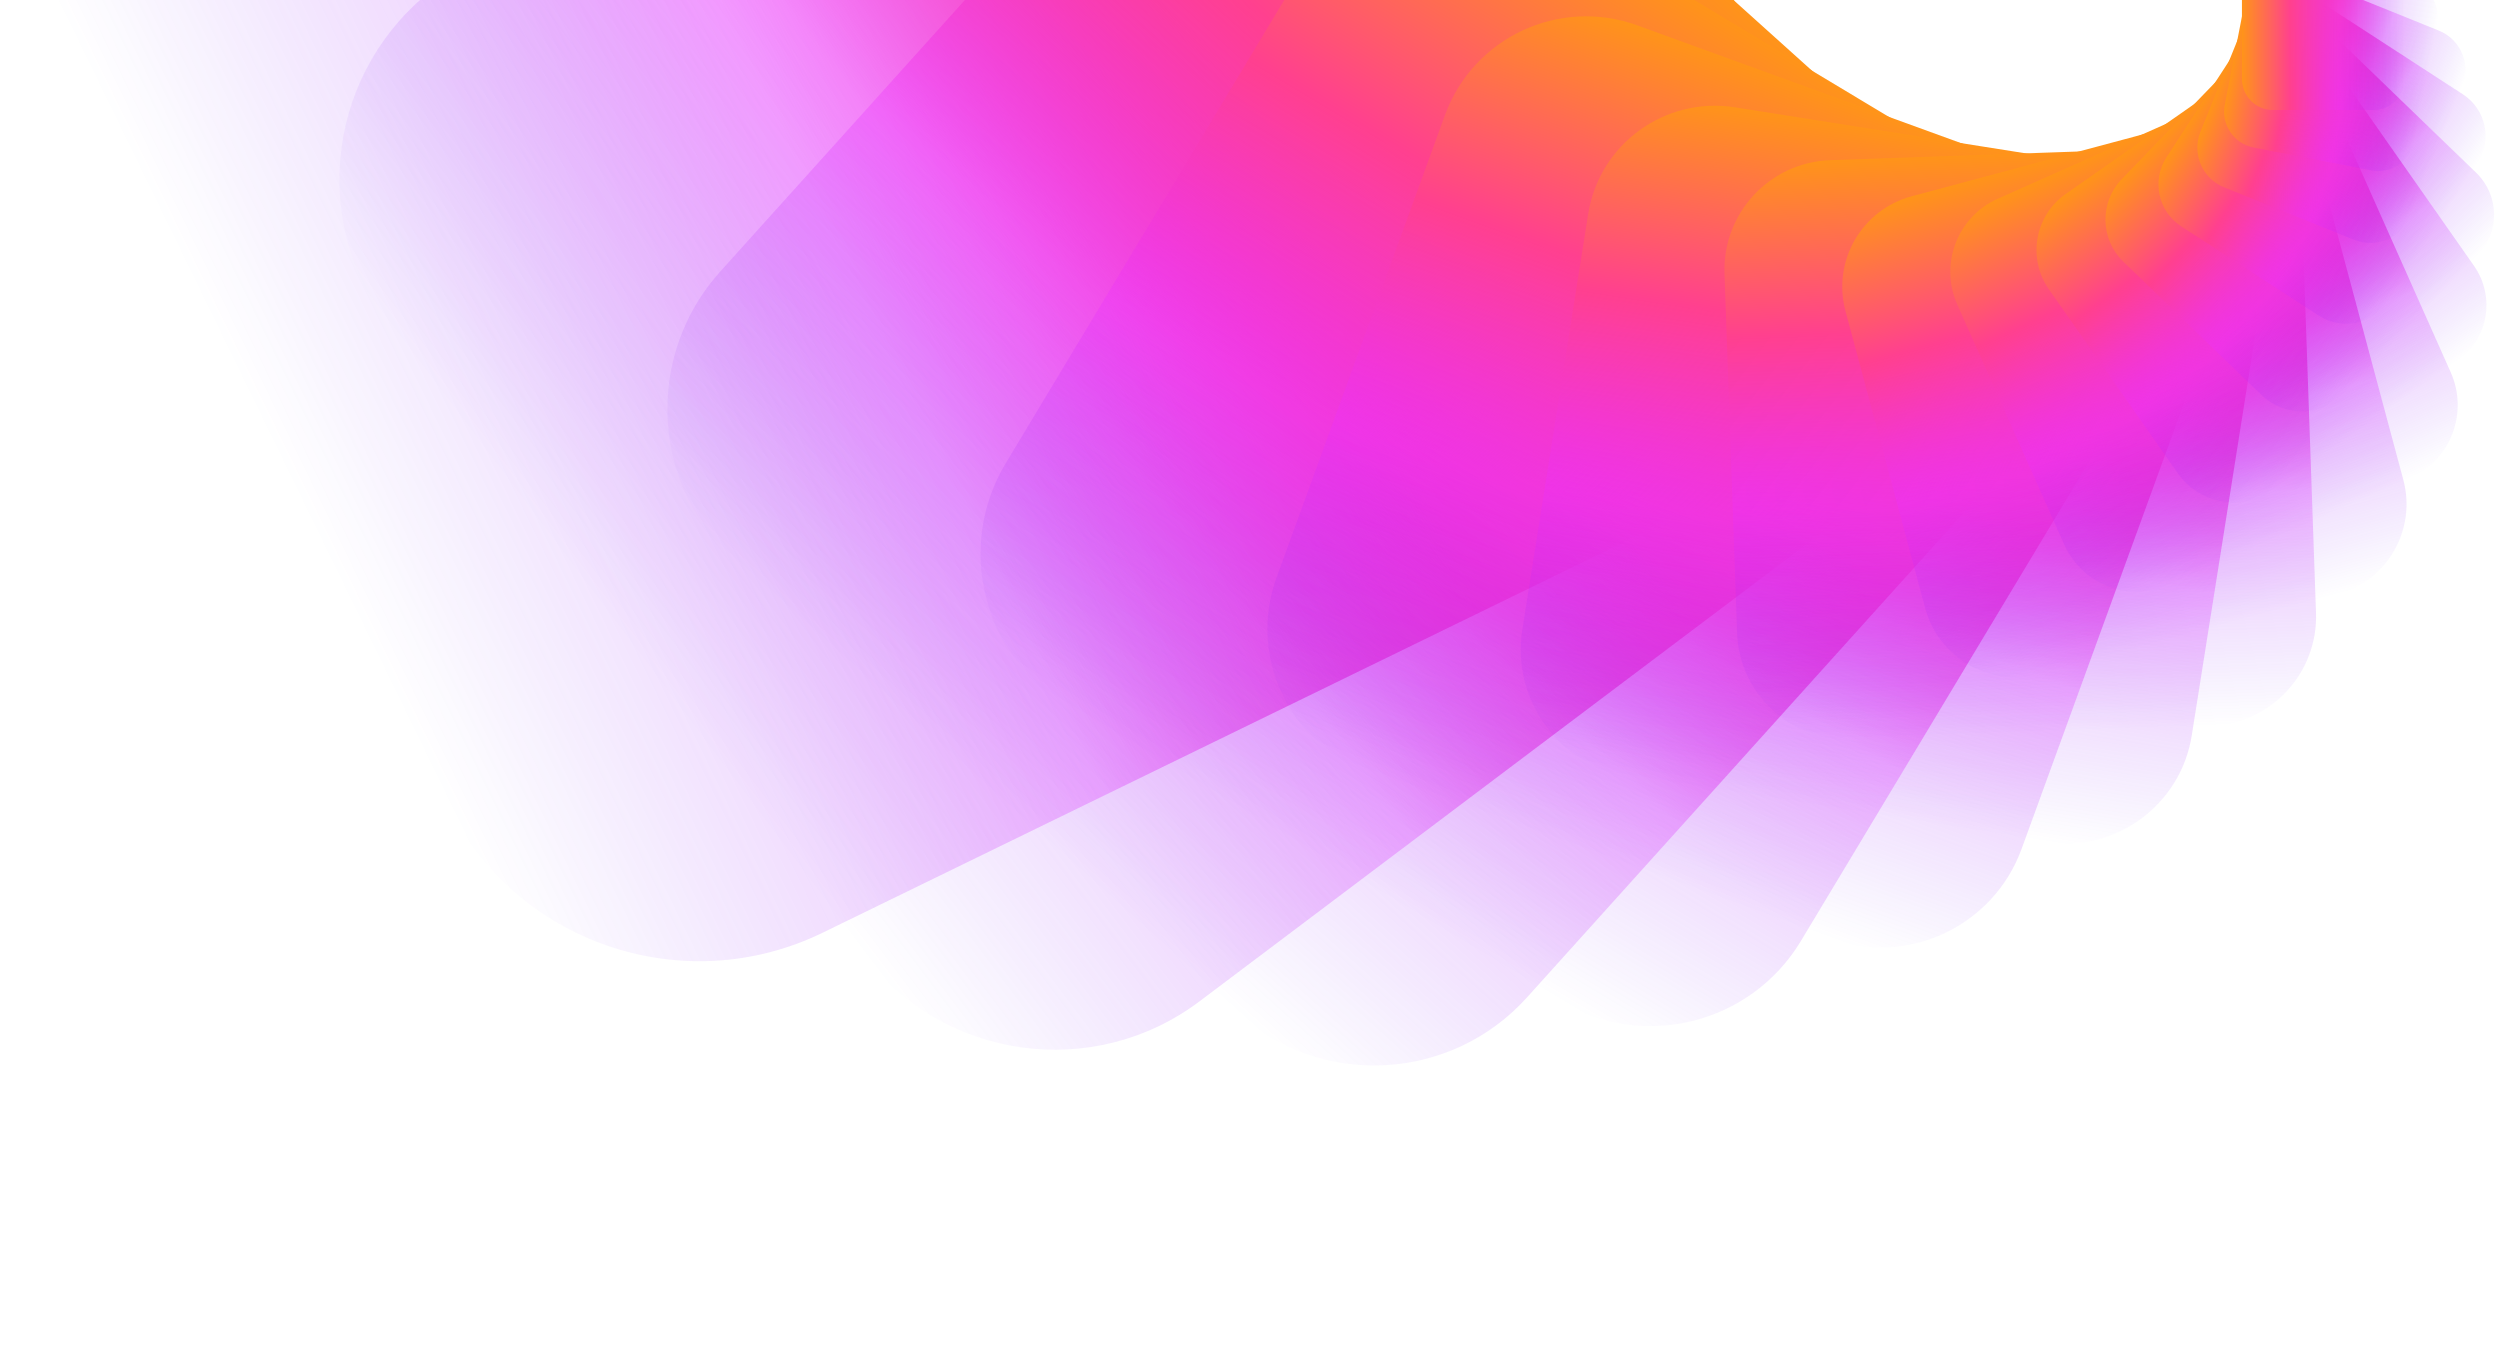 <svg width="1112" height="608" viewBox="0 0 1112 608" fill="none" xmlns="http://www.w3.org/2000/svg">
<path d="M612.624 -301.116L792.601 67.672C822.913 129.782 797.104 204.691 734.957 234.984L365.948 414.854C303.8 445.147 228.847 419.354 198.536 357.243L18.558 -11.544C-11.753 -73.655 14.055 -148.563 76.203 -178.856L445.212 -358.726C507.359 -389.019 582.312 -363.226 612.624 -301.116Z" fill="url(#paint0_linear_1_2720)"/>
<path d="M623.693 -195.519L834.874 84.561C870.44 131.73 861.011 198.783 813.813 234.328L533.566 445.382C486.368 480.927 419.275 471.504 383.709 424.334L172.528 144.255C136.962 97.085 146.391 30.032 193.589 -5.513L473.836 -216.567C521.034 -252.112 588.127 -242.688 623.693 -195.519Z" fill="url(#paint1_linear_1_2720)"/>
<path d="M650.211 -108.724L873.094 91.841C910.631 125.619 913.662 183.414 879.863 220.929L679.178 443.68C645.379 481.195 587.549 484.224 550.012 450.445L327.129 249.88C289.591 216.101 286.56 158.306 320.359 120.791L521.045 -101.959C554.844 -139.474 612.673 -142.503 650.211 -108.724Z" fill="url(#paint2_linear_1_2720)"/>
<path d="M686.613 -40.226L906.344 91.723C943.349 113.944 955.323 161.939 933.088 198.922L801.059 418.522C778.825 455.505 730.801 467.471 693.797 445.25L474.065 313.301C437.06 291.079 425.087 243.085 447.321 206.102L579.35 -13.498C601.585 -50.481 649.608 -62.448 686.613 -40.226Z" fill="url(#paint3_linear_1_2720)"/>
<path d="M728.348 11.311L934.224 86.199C968.899 98.812 986.778 137.13 974.157 171.784L899.224 377.538C886.604 412.192 848.263 430.06 813.588 417.447L607.711 342.558C573.036 329.945 555.157 291.628 567.778 256.973L642.711 51.22C655.332 16.565 693.673 -1.302 728.348 11.311Z" fill="url(#paint4_linear_1_2720)"/>
<path d="M771.757 47.745L956.714 77.022C987.864 81.953 1009.12 111.185 1004.18 142.316L974.887 327.163C969.954 358.293 940.703 379.533 909.554 374.602L724.596 345.325C693.447 340.394 672.196 311.161 677.129 280.031L706.423 95.184C711.357 64.053 740.607 42.814 771.757 47.745Z" fill="url(#paint5_linear_1_2720)"/>
<path d="M814.134 71.24L974.09 65.658C1001.03 64.718 1023.63 85.781 1024.57 112.703L1030.16 272.564C1031.1 299.487 1010.02 322.074 983.083 323.014L823.126 328.597C796.188 329.537 773.587 308.474 772.646 281.551L767.06 121.69C766.119 94.768 787.195 72.181 814.134 71.24Z" fill="url(#paint6_linear_1_2720)"/>
<path d="M850.363 87.288L982.505 51.902C1004.76 45.943 1027.63 59.141 1033.59 81.38L1069 213.442C1074.96 235.682 1061.76 258.541 1039.5 264.5L907.363 299.886C885.11 305.845 862.237 292.647 856.274 270.408L820.867 138.346C814.904 116.106 828.11 93.247 850.363 87.288Z" fill="url(#paint7_linear_1_2720)"/>
<path d="M888.654 88.377L995.468 40.849C1013.46 32.845 1034.53 40.93 1042.54 58.907L1090.1 165.656C1098.1 183.633 1090.01 204.695 1072.03 212.699L965.213 260.227C947.225 268.231 926.151 260.146 918.142 242.169L870.585 135.419C862.577 117.442 870.666 96.38 888.654 88.377Z" fill="url(#paint8_linear_1_2720)"/>
<path d="M918.834 86.278L1000.7 28.99C1014.48 19.343 1033.48 22.692 1043.14 36.469L1100.46 118.284C1110.11 132.061 1106.76 151.05 1092.98 160.697L1011.11 217.985C997.326 227.632 978.325 224.283 968.672 210.506L911.351 128.691C901.698 114.914 905.048 95.925 918.834 86.278Z" fill="url(#paint9_linear_1_2720)"/>
<path d="M943.819 79.6L1003.15 18.196C1013.14 7.856 1029.63 7.568 1039.98 17.554L1101.42 76.851C1111.77 86.837 1112.05 103.315 1102.06 113.656L1042.73 175.06C1032.74 185.401 1016.25 185.689 1005.9 175.703L944.462 116.405C934.115 106.419 933.827 89.941 943.819 79.6Z" fill="url(#paint10_linear_1_2720)"/>
<path d="M963.688 69.92L1003.45 8.735C1010.14 -1.571 1023.93 -4.5 1034.24 2.193L1095.46 41.926C1105.77 48.619 1108.71 62.399 1102.01 72.705L1062.25 133.889C1055.55 144.195 1041.77 147.124 1031.45 140.431L970.234 100.698C959.922 94.005 956.991 80.225 963.688 69.92Z" fill="url(#paint11_linear_1_2720)"/>
<path d="M978.773 58.568L1002.15 0.745C1006.09 -8.991 1017.17 -13.695 1026.92 -9.761L1084.77 13.601C1094.51 17.535 1099.22 28.616 1095.29 38.352L1071.91 96.175C1067.97 105.911 1056.89 110.615 1047.14 106.682L989.286 83.319C979.544 79.386 974.837 68.305 978.773 58.568Z" fill="url(#paint12_linear_1_2720)"/>
<path d="M989.586 46.579L999.762 -5.742C1001.48 -14.552 1010.01 -20.305 1018.83 -18.593L1071.18 -8.423C1079.99 -6.71 1085.75 1.82 1084.04 10.63L1073.86 62.951C1072.15 71.761 1063.61 77.515 1054.8 75.803L1002.45 65.633C993.63 63.92 987.872 55.389 989.586 46.579Z" fill="url(#paint13_linear_1_2720)"/>
<path d="M997.213 34.948L997.213 -10.944C997.213 -18.672 1003.35 -24.937 1010.92 -24.937L1055.89 -24.937C1063.46 -24.937 1069.6 -18.672 1069.6 -10.944L1069.6 34.948C1069.6 42.676 1063.46 48.94 1055.89 48.94L1010.92 48.94C1003.35 48.94 997.213 42.676 997.213 34.948Z" fill="url(#paint14_linear_1_2720)"/>
<defs>
<linearGradient id="paint0_linear_1_2720" x1="-36.325" y1="-124.005" x2="557.603" y2="-413.857" gradientUnits="userSpaceOnUse">
<stop stop-color="#631BF3" stop-opacity="0"/>
<stop offset="0.4" stop-color="#EB30FF" stop-opacity="0.3"/>
<stop offset="0.7" stop-color="#FF408F"/>
<stop offset="1" stop-color="#FF9419"/>
</linearGradient>
<linearGradient id="paint1_linear_1_2720" x1="108.13" y1="58.847" x2="559.099" y2="-281.186" gradientUnits="userSpaceOnUse">
<stop stop-color="#631BF3" stop-opacity="0"/>
<stop offset="0.4" stop-color="#EB30FF" stop-opacity="0.3"/>
<stop offset="0.7" stop-color="#FF408F"/>
<stop offset="1" stop-color="#FF9419"/>
</linearGradient>
<linearGradient id="paint2_linear_1_2720" x1="259.161" y1="188.718" x2="582.029" y2="-170.078" gradientUnits="userSpaceOnUse">
<stop stop-color="#631BF3" stop-opacity="0"/>
<stop offset="0.4" stop-color="#EB30FF" stop-opacity="0.3"/>
<stop offset="0.7" stop-color="#FF408F"/>
<stop offset="1" stop-color="#FF9419"/>
</linearGradient>
<linearGradient id="paint3_linear_1_2720" x1="407.062" y1="273.065" x2="619.422" y2="-80.574" gradientUnits="userSpaceOnUse">
<stop stop-color="#631BF3" stop-opacity="0"/>
<stop offset="0.4" stop-color="#EB30FF" stop-opacity="0.3"/>
<stop offset="0.7" stop-color="#FF408F"/>
<stop offset="1" stop-color="#FF9419"/>
</linearGradient>
<linearGradient id="paint4_linear_1_2720" x1="544.926" y1="319.72" x2="665.435" y2="-11.574" gradientUnits="userSpaceOnUse">
<stop stop-color="#631BF3" stop-opacity="0"/>
<stop offset="0.4" stop-color="#EB30FF" stop-opacity="0.3"/>
<stop offset="0.7" stop-color="#FF408F"/>
<stop offset="1" stop-color="#FF9419"/>
</linearGradient>
<linearGradient id="paint5_linear_1_2720" x1="668.196" y1="336.397" x2="715.301" y2="38.809" gradientUnits="userSpaceOnUse">
<stop stop-color="#631BF3" stop-opacity="0"/>
<stop offset="0.4" stop-color="#EB30FF" stop-opacity="0.3"/>
<stop offset="0.7" stop-color="#FF408F"/>
<stop offset="1" stop-color="#FF9419"/>
</linearGradient>
<linearGradient id="paint6_linear_1_2720" x1="774.349" y1="330.299" x2="765.367" y2="72.942" gradientUnits="userSpaceOnUse">
<stop stop-color="#631BF3" stop-opacity="0"/>
<stop offset="0.4" stop-color="#EB30FF" stop-opacity="0.3"/>
<stop offset="0.7" stop-color="#FF408F"/>
<stop offset="1" stop-color="#FF9419"/>
</linearGradient>
<linearGradient id="paint7_linear_1_2720" x1="867.07" y1="310.676" x2="810.134" y2="98.061" gradientUnits="userSpaceOnUse">
<stop stop-color="#631BF3" stop-opacity="0"/>
<stop offset="0.4" stop-color="#EB30FF" stop-opacity="0.3"/>
<stop offset="0.7" stop-color="#FF408F"/>
<stop offset="1" stop-color="#FF9419"/>
</linearGradient>
<linearGradient id="paint8_linear_1_2720" x1="932.643" y1="274.72" x2="856.161" y2="102.835" gradientUnits="userSpaceOnUse">
<stop stop-color="#631BF3" stop-opacity="0"/>
<stop offset="0.4" stop-color="#EB30FF" stop-opacity="0.3"/>
<stop offset="0.7" stop-color="#FF408F"/>
<stop offset="1" stop-color="#FF9419"/>
</linearGradient>
<linearGradient id="paint9_linear_1_2720" x1="986.15" y1="235.452" x2="893.947" y2="103.693" gradientUnits="userSpaceOnUse">
<stop stop-color="#631BF3" stop-opacity="0"/>
<stop offset="0.4" stop-color="#EB30FF" stop-opacity="0.3"/>
<stop offset="0.7" stop-color="#FF408F"/>
<stop offset="1" stop-color="#FF9419"/>
</linearGradient>
<linearGradient id="paint10_linear_1_2720" x1="1024.64" y1="193.784" x2="925.784" y2="98.265" gradientUnits="userSpaceOnUse">
<stop stop-color="#631BF3" stop-opacity="0"/>
<stop offset="0.4" stop-color="#EB30FF" stop-opacity="0.3"/>
<stop offset="0.7" stop-color="#FF408F"/>
<stop offset="1" stop-color="#FF9419"/>
</linearGradient>
<linearGradient id="paint11_linear_1_2720" x1="1050.13" y1="152.549" x2="951.598" y2="88.526" gradientUnits="userSpaceOnUse">
<stop stop-color="#631BF3" stop-opacity="0"/>
<stop offset="0.4" stop-color="#EB30FF" stop-opacity="0.3"/>
<stop offset="0.7" stop-color="#FF408F"/>
<stop offset="1" stop-color="#FF9419"/>
</linearGradient>
<linearGradient id="paint12_linear_1_2720" x1="1064.78" y1="113.804" x2="971.662" y2="76.158" gradientUnits="userSpaceOnUse">
<stop stop-color="#631BF3" stop-opacity="0"/>
<stop offset="0.4" stop-color="#EB30FF" stop-opacity="0.3"/>
<stop offset="0.7" stop-color="#FF408F"/>
<stop offset="1" stop-color="#FF9419"/>
</linearGradient>
<linearGradient id="paint13_linear_1_2720" x1="1070.76" y1="78.904" x2="986.487" y2="62.513" gradientUnits="userSpaceOnUse">
<stop stop-color="#631BF3" stop-opacity="0"/>
<stop offset="0.4" stop-color="#EB30FF" stop-opacity="0.3"/>
<stop offset="0.7" stop-color="#FF408F"/>
<stop offset="1" stop-color="#FF9419"/>
</linearGradient>
<linearGradient id="paint14_linear_1_2720" x1="1069.6" y1="48.94" x2="997.213" y2="48.94" gradientUnits="userSpaceOnUse">
<stop stop-color="#631BF3" stop-opacity="0"/>
<stop offset="0.4" stop-color="#EB30FF" stop-opacity="0.3"/>
<stop offset="0.7" stop-color="#FF408F"/>
<stop offset="1" stop-color="#FF9419"/>
</linearGradient>
</defs>
</svg>
